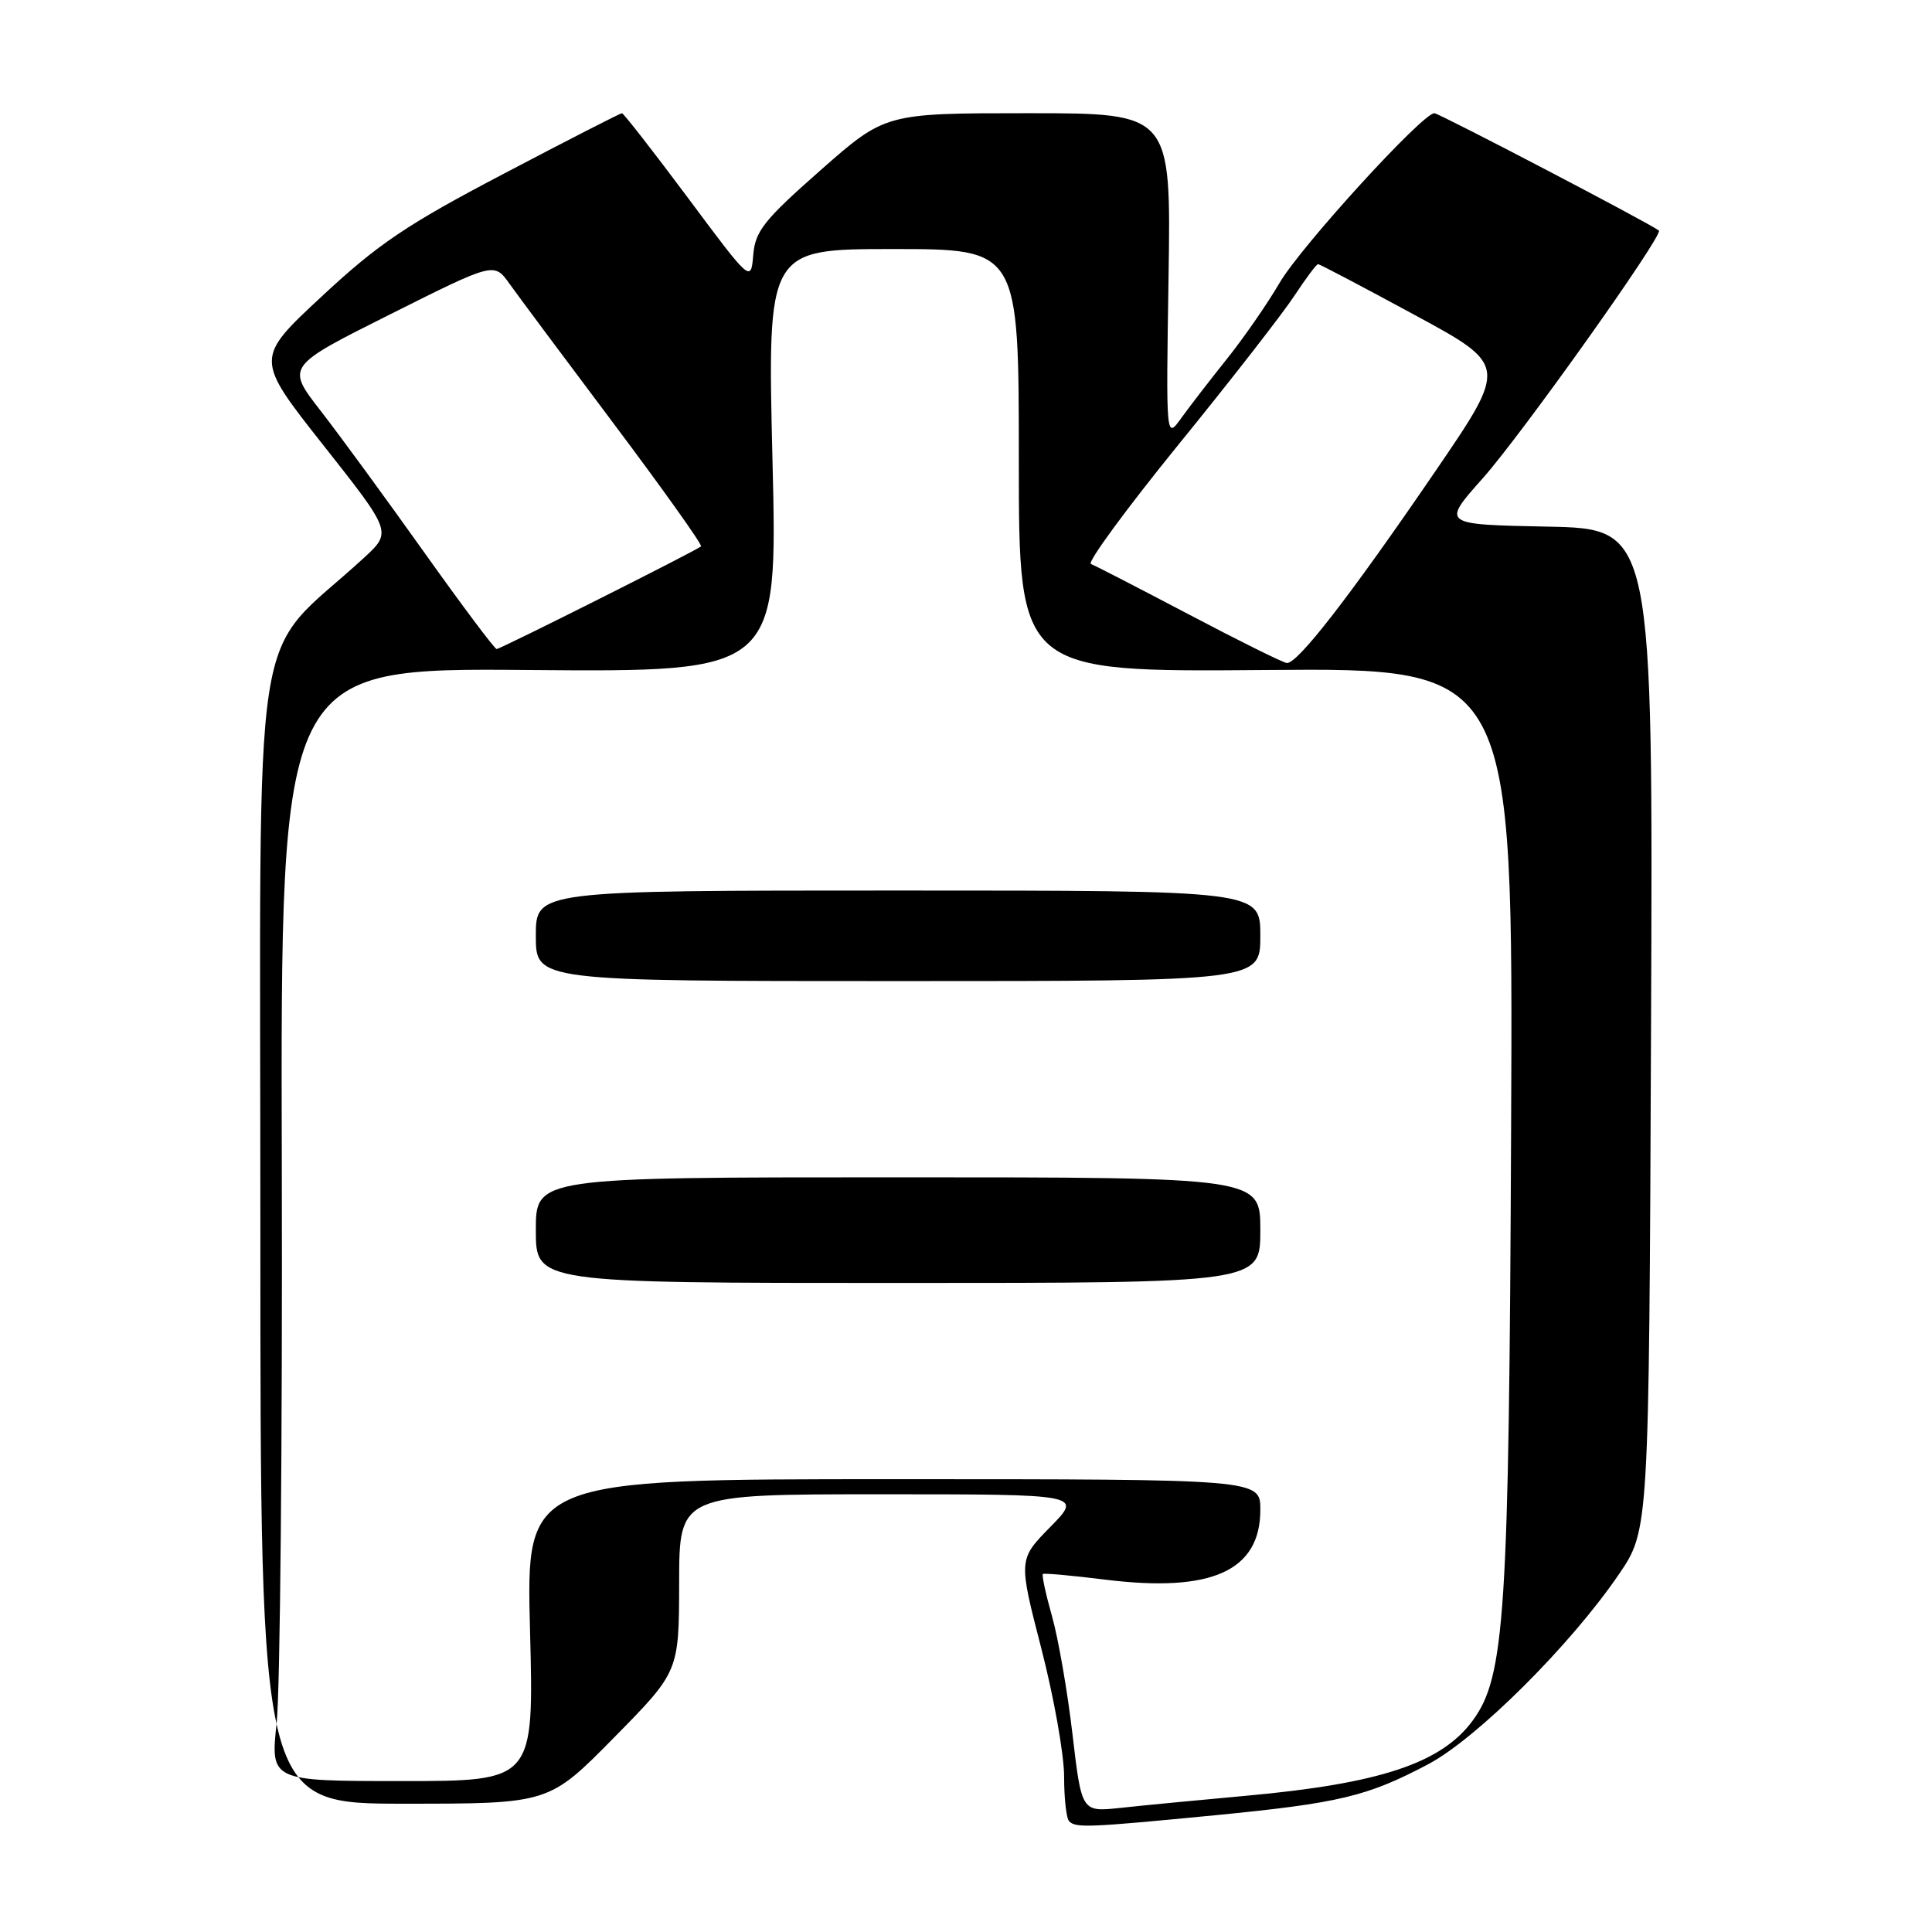 <?xml version="1.0" encoding="UTF-8" standalone="no"?>
<!DOCTYPE svg PUBLIC "-//W3C//DTD SVG 1.1//EN" "http://www.w3.org/Graphics/SVG/1.1/DTD/svg11.dtd" >
<svg xmlns="http://www.w3.org/2000/svg" xmlns:xlink="http://www.w3.org/1999/xlink" version="1.1" viewBox="0 0 256 256">
 <g >
 <path fill="currentColor"
d=" M 161.00 240.53 C 177.47 238.92 181.17 238.04 189.24 233.77 C 195.69 230.36 208.12 217.98 214.50 208.62 C 218.50 202.76 218.50 202.76 218.77 136.41 C 219.04 70.06 219.04 70.06 205.03 69.78 C 191.02 69.50 191.02 69.50 196.45 63.40 C 201.59 57.64 220.48 31.07 219.81 30.55 C 218.58 29.58 190.67 15.00 190.06 15.00 C 188.48 15.00 172.35 32.68 169.55 37.48 C 167.95 40.23 164.81 44.76 162.57 47.56 C 160.33 50.36 157.60 53.90 156.50 55.43 C 154.50 58.21 154.50 58.21 154.84 36.61 C 155.17 15.00 155.17 15.00 136.24 15.00 C 117.30 15.00 117.30 15.00 108.71 22.57 C 101.23 29.16 100.07 30.62 99.81 33.78 C 99.50 37.42 99.50 37.42 91.15 26.21 C 86.55 20.04 82.62 15.00 82.41 15.00 C 82.20 15.00 75.16 18.60 66.77 23.01 C 53.89 29.76 50.11 32.31 42.64 39.27 C 33.78 47.51 33.78 47.51 42.86 59.01 C 51.93 70.50 51.93 70.50 48.22 73.92 C 32.99 87.92 34.50 78.13 34.50 162.82 C 34.50 239.00 34.50 239.00 53.61 239.00 C 72.73 239.00 72.73 239.00 81.35 230.25 C 89.97 221.50 89.97 221.50 89.99 209.75 C 90.00 198.00 90.00 198.00 116.71 198.00 C 143.42 198.00 143.42 198.00 139.18 202.32 C 134.94 206.64 134.94 206.64 137.97 218.39 C 139.64 224.85 141.00 232.50 141.00 235.40 C 141.00 238.30 141.30 240.97 141.67 241.33 C 142.57 242.23 144.19 242.16 161.00 240.53 Z  M 142.11 229.80 C 141.45 224.14 140.23 217.09 139.39 214.14 C 138.56 211.20 138.02 208.68 138.19 208.56 C 138.36 208.43 142.11 208.77 146.53 209.32 C 160.57 211.05 167.00 208.14 167.00 200.05 C 167.00 196.00 167.00 196.00 118.36 196.00 C 69.71 196.00 69.71 196.00 70.23 216.00 C 70.75 236.00 70.75 236.00 53.29 236.00 C 35.83 236.00 35.83 236.00 36.66 228.25 C 37.12 223.99 37.43 190.80 37.34 154.50 C 37.17 88.50 37.17 88.50 70.11 88.78 C 103.04 89.05 103.04 89.05 102.36 61.03 C 101.68 33.00 101.68 33.00 118.34 33.00 C 135.00 33.00 135.00 33.00 135.00 61.03 C 135.00 89.05 135.00 89.05 167.75 88.78 C 200.50 88.50 200.50 88.50 200.23 149.50 C 199.95 214.03 199.43 222.17 195.13 228.00 C 190.98 233.64 182.84 236.34 165.10 237.95 C 158.72 238.53 151.21 239.25 148.41 239.56 C 143.32 240.10 143.32 240.10 142.11 229.80 Z  M 167.00 163.00 C 167.00 156.00 167.00 156.00 119.00 156.00 C 71.00 156.00 71.00 156.00 71.00 163.00 C 71.00 170.00 71.00 170.00 119.00 170.00 C 167.00 170.00 167.00 170.00 167.00 163.00 Z  M 167.00 124.00 C 167.00 118.00 167.00 118.00 119.00 118.00 C 71.00 118.00 71.00 118.00 71.00 124.00 C 71.00 130.00 71.00 130.00 119.00 130.00 C 167.00 130.00 167.00 130.00 167.00 124.00 Z  M 157.50 81.40 C 150.90 77.93 145.07 74.92 144.55 74.73 C 144.03 74.53 149.25 67.42 156.14 58.93 C 163.04 50.45 169.93 41.59 171.47 39.25 C 173.01 36.91 174.44 35.00 174.65 35.00 C 174.86 35.00 180.60 38.02 187.41 41.71 C 199.78 48.41 199.78 48.41 190.18 62.46 C 178.82 79.09 171.88 88.03 170.50 87.85 C 169.95 87.78 164.10 84.88 157.50 81.40 Z  M 56.16 73.12 C 51.12 66.04 44.96 57.61 42.46 54.40 C 37.92 48.55 37.92 48.55 51.70 41.65 C 65.47 34.75 65.47 34.75 67.49 37.57 C 68.59 39.12 74.85 47.52 81.39 56.23 C 87.92 64.94 93.10 72.21 92.89 72.40 C 92.20 72.99 66.31 86.00 65.81 86.00 C 65.54 86.00 61.20 80.20 56.16 73.12 Z "/>
</g>
</svg>